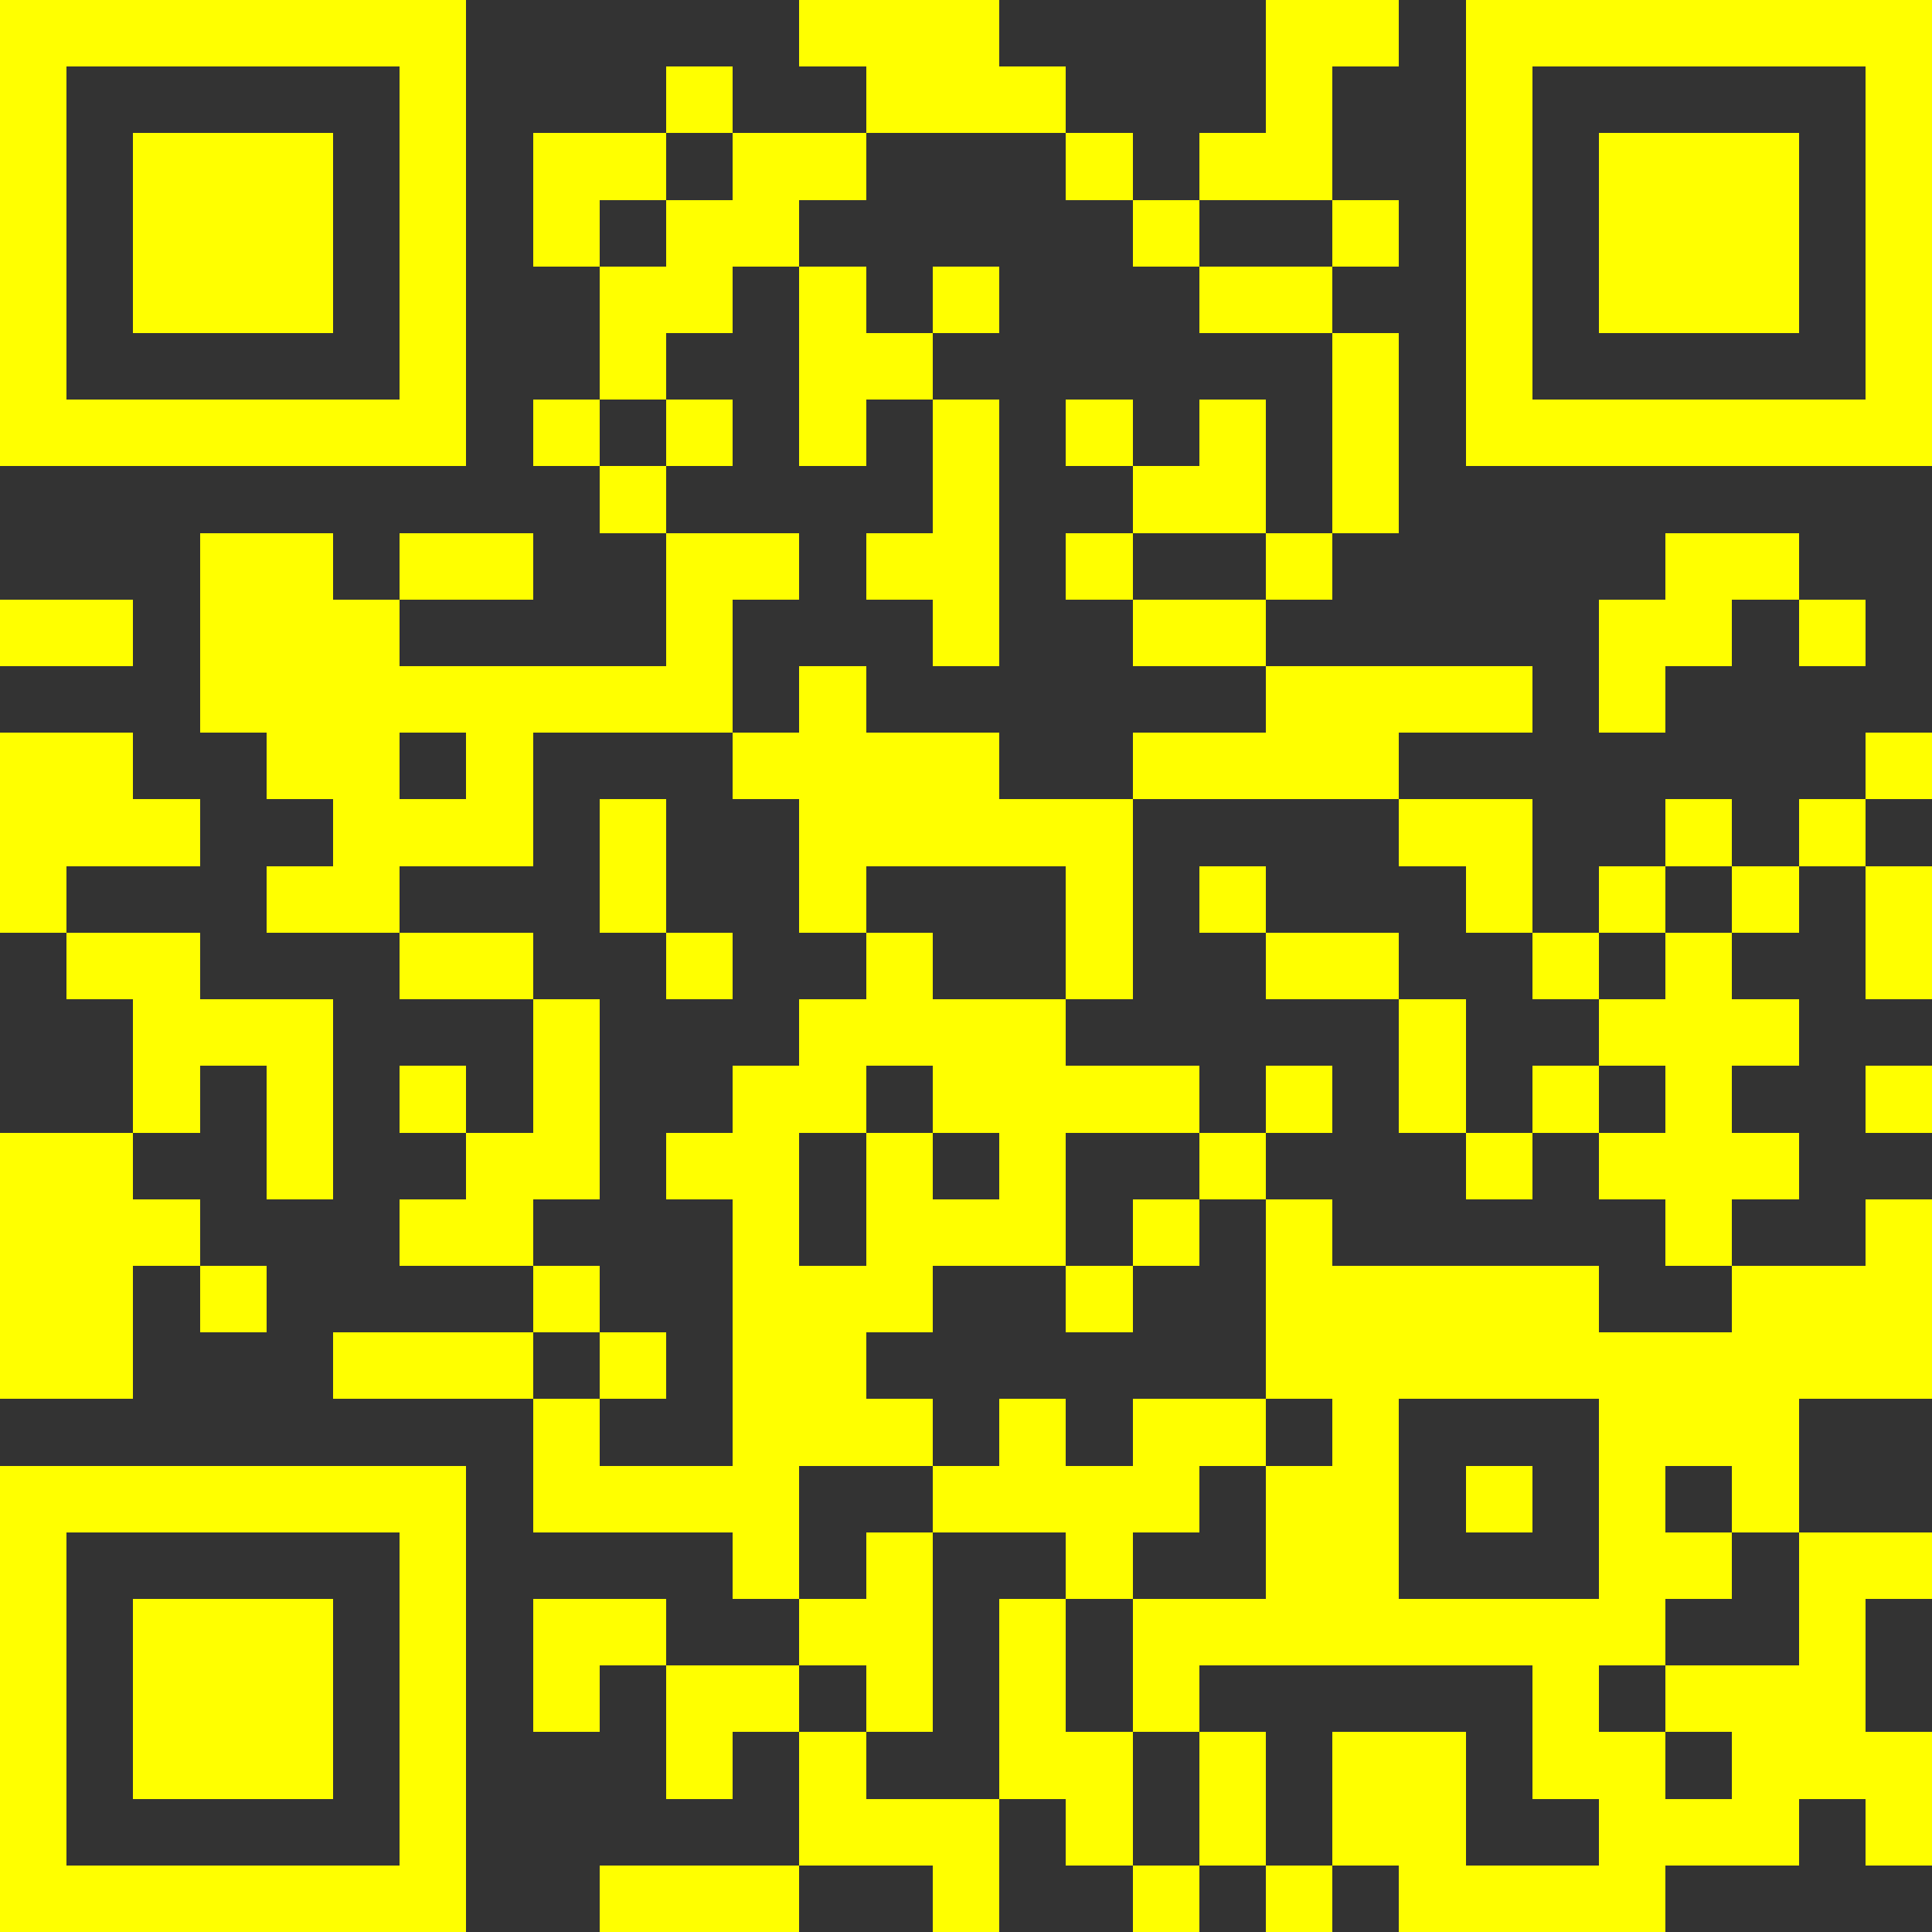 <?xml version="1.0" standalone="yes"?><svg version="1.1" xmlns="http://www.w3.org/2000/svg" xmlns:xlink="http://www.w3.org/1999/xlink" xmlns:ev="http://www.w3.org/2001/xml-events" viewBox="0 0 319 319" shape-rendering="crispEdges"><rect x="0" y="0" width="319" height="319" fill="#333333" stroke="none"/><path d="M0 0h7v7h-7zM12 0h3v1h1v1h-3v-1h-1zM19 0h2v1h-1v2h-2v-1h1zM22 0h7v7h-7zM1 1v5h5v-5zM10 1h1v1h-1zM23 1v5h5v-5zM2 2h3v3h-3zM8 2h2v1h-1v1h-1zM11 2h2v1h-1v1h-1v1h-1v1h-1v-2h1v-1h1zM16 2h1v1h-1zM24 2h3v3h-3zM17 3h1v1h-1zM20 3h1v1h-1zM12 4h1v1h1v-1h1v1h-1v1h-1v1h-1zM18 4h2v1h-2zM20 5h1v3h-1zM8 6h1v1h-1zM10 6h1v1h-1zM14 6h1v4h-1v-1h-1v-1h1zM16 6h1v1h-1zM18 6h1v2h-2v-1h1zM9 7h1v1h-1zM3 8h2v1h1v-1h2v1h-2v1h4v-2h2v1h-1v2h-3v2h-2v1h-2v-1h1v-1h-1v-1h-1zM16 8h1v1h-1zM19 8h1v1h-1zM25 8h2v1h-1v1h-1v1h-1v-2h1zM0 9h2v1h-2zM17 9h2v1h-2zM27 9h1v1h-1zM12 10h1v1h2v1h2v-1h2v-1h4v1h-2v1h-4v3h-1v-2h-3v1h-1v-2h-1v-1h1zM0 11h2v1h1v1h-2v1h-1zM6 11v1h1v-1zM28 11h1v1h-1zM9 12h1v2h-1zM21 12h2v2h-1v-1h-1zM25 12h1v1h-1zM27 12h1v1h-1zM18 13h1v1h-1zM24 13h1v1h-1zM26 13h1v1h-1zM28 13h1v2h-1zM1 14h2v1h2v3h-1v-2h-1v1h-1v-2h-1zM6 14h2v1h-2zM10 14h1v1h-1zM13 14h1v1h2v1h2v1h-2v2h-2v1h-1v1h1v1h-2v2h-1v-1h-3v-2h-3v-1h3v-1h-2v-1h1v-1h-1v-1h1v1h1v-2h1v3h-1v1h1v1h-1v1h1v-1h1v1h-1v1h2v-4h-1v-1h1v-1h1v-1h1zM19 14h2v1h-2zM23 14h1v1h-1zM25 14h1v1h1v1h-1v1h1v1h-1v1h-1v-1h-1v-1h-1v-1h1v-1h1zM21 15h1v2h-1zM13 16v1h-1v2h1v-2h1v-1zM19 16h1v1h-1zM24 16v1h1v-1zM28 16h1v1h-1zM0 17h2v1h1v1h-1v2h-2zM14 17v1h1v-1zM18 17h1v1h-1zM22 17h1v1h-1zM17 18h1v1h-1zM19 18h1v1h4v1h2v-1h2v-1h1v3h-2v2h-1v-1h-1v1h1v1h-1v1h-1v1h1v-1h2v-2h2v1h-1v2h1v2h-1v-1h-1v1h-2v1h-4v-1h-1v-2h2v2h2v-1h-1v-2h-5v1h-1v-2h-1v-1h-2v-1h1v-1h1v1h1v-1h2zM3 19h1v1h-1zM16 19h1v1h-1zM19 21v1h-1v1h-1v1h2v-2h1v-1zM21 21v3h3v-3zM0 22h7v7h-7zM22 22h1v1h-1zM1 23v5h5v-5zM13 23h1v3h-1v-1h-1v-1h1zM2 24h3v3h-3zM8 24h2v1h-1v1h-1zM15 24h1v2h1v2h-1v-1h-1zM10 25h2v1h-1v1h-1zM12 26h1v1h2v2h-1v-1h-2zM18 26h1v2h-1zM25 26v1h1v-1zM9 28h3v1h-3zM17 28h1v1h-1zM19 28h1v1h-1z" fill="yellow" transform="translate(0,0) scale(11)"/></svg>